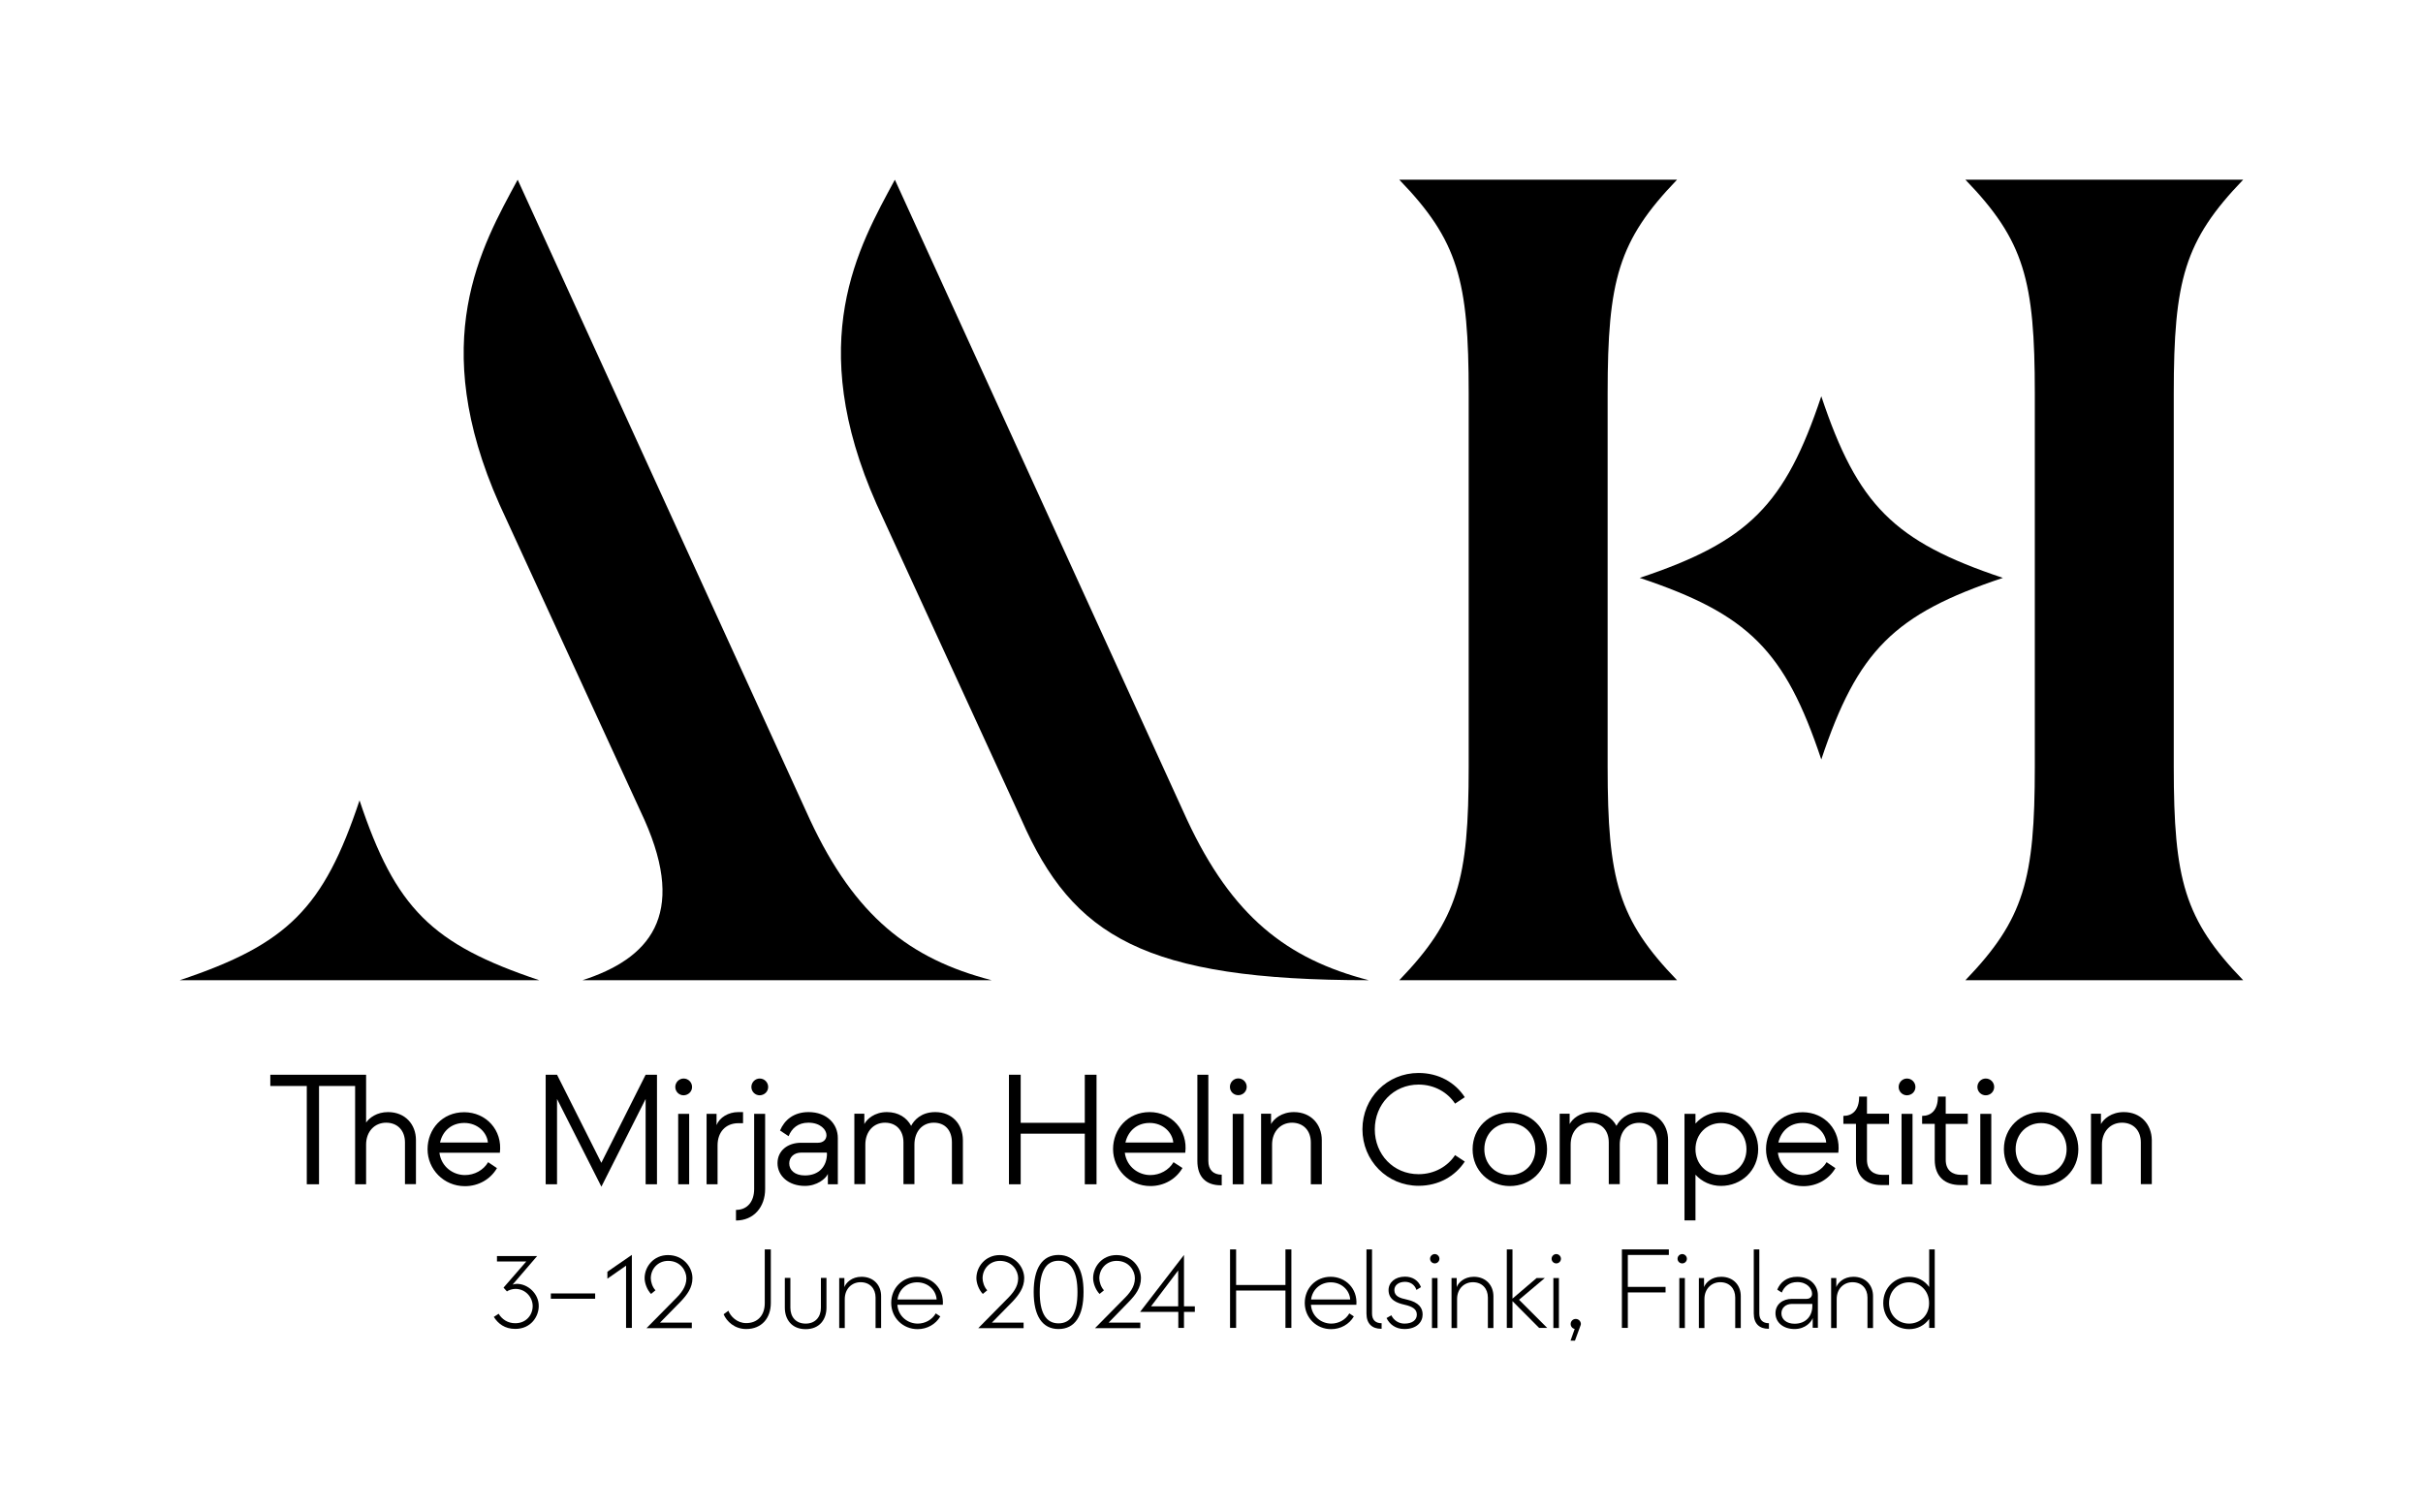 <svg enable-background="new 0 0 1920 1198" viewBox="0 0 1920 1198" xmlns="http://www.w3.org/2000/svg"><path fill="currentColor" d="m1273.9 311.7c0-89.7 8.5-121 55-169.3h-220.1c46.6 48.2 55 79.6 55 169.3v295.7c0 89.7-8.5 121-55 169.3h220.1c-46.6-48.2-55-79.6-55-169.3z"></path><path d="m1722.5 311.7c0-89.7 8.5-121 55-169.3h-220.1c46.6 48.2 55 79.6 55 169.3v295.7c0 89.7-8.5 121-55 169.3h220.1c-46.6-48.2-55-79.6-55-169.3z"></path><path d="m1443.2 601.8c28.8-86.3 57.6-115.1 143.9-143.9-86.3-28.8-115.1-57.6-143.9-143.9-28.8 86.3-57.6 115.1-143.9 143.9 86.3 28.8 115.1 57.6 143.9 143.9z"></path><path d="m284.9 634.2c-28.5 85.5-57 114-142.5 142.5h284.9c-85.4-28.6-113.9-57-142.4-142.5z"></path><path d="m809.5 649.7c40.6 92.3 97.3 127 275.1 127-65.2-16.9-108.3-50.8-143.9-127l-231.6-507.3c-28.8 53.3-71.9 127.8-14.4 257.3z"></path><path d="m510.7 649.7c33.9 76.2 3.4 110-49.1 127h324.2c-65.2-16.9-108.3-50.8-143.9-127l-231.7-507.3c-28.8 53.3-72 127.8-14.4 257.3z"></path><path d="m682.6 1011.7c-7.7 0-12.3 4.8-13.5 8.2v-7.2h-4.1v39.6h4.4v-22.9c0-8.4 5.8-13.4 12.5-13.4 7.5 0 11.9 5.2 11.9 12.1v24.2h4.4v-25.1c.1-8.6-5.7-15.5-15.6-15.5z"></path><path d="m938.2 994.4-34.7 45v.1h30.2v12.7h4.5v-12.7h8.6v-4.4h-8.6zm-4.6 40.7h-21.5l21.5-28.4z"></path><path d="m650.5 1036.2c0 7.4-4.5 12.6-12.1 12.6-7.7 0-12.1-5.2-12.1-12.6v-23.6h-4.4v23.6c0 9.2 5.4 17 16.5 17s16.5-7.8 16.5-17v-23.6h-4.4z"></path><path d="m481.3 1007.7v5.5l14.8-10.3v49.3h4.6v-57.8h-.1z"></path><path d="m606 1032.6c0 10.1-6.1 15.8-14.7 15.8-7.3 0-12.5-5.4-14.1-9.8l-3.8 2.8c2.4 5.6 8.6 11.7 17.9 11.7 12.2 0 19.5-8.6 19.5-20.6v-42.5h-4.8z"></path><path d="m1018.6 1018.2h-39.1v-28.2h-4.8v62.2h4.8v-29.6h39.1v29.6h4.7v-62.2h-4.7z"></path><path d="m436.5 1024.9h35.1v4.2h-35.1z"></path><path d="m1087.2 1040.8v-50.8h-4.4v50.8c0 8.3 4.7 12.1 11.6 12.1h.4v-4.4c-4.9 0-7.6-2.7-7.6-7.7z"></path><path d="m811.6 1012.8c0-8.8-7.3-18.3-19.4-18.3-11.3 0-18.5 9.1-18.5 18.3 0 3.7 1.8 9.1 5.1 12.5l3.5-2.9c-2.5-2.6-3.7-6.8-3.7-9.5 0-7.4 5.6-13.8 13.7-13.8 9.9 0 14.5 7.9 14.5 13.8 0 6.9-4.4 12.1-9.2 16.8l-22.4 22.7h35.9v-4.4h-25.1l16.5-16.8c4.8-5.2 9.1-10.8 9.1-18.4z"></path><path d="m726.7 1011.7c-11.7 0-20.5 9-20.5 20.7 0 11.9 9.4 20.8 20.9 20.8 7.5 0 14.3-3.8 18-10.1l-3.6-2.4c-2.9 5.1-8.5 8.1-14.3 8.1-7.6 0-15.4-5.4-16.1-14.9h36c1-13-8.7-22.2-20.4-22.2zm-15.5 18c1.1-8.1 7.5-13.6 15.6-13.6 8.4 0 14.9 6 15.4 13.6z"></path><path d="m838.8 994.4c-12.8 0-19.7 10.4-19.7 29.4s6.9 29.3 19.7 29.3 19.8-10.2 19.8-29.3c.1-18.9-7-29.4-19.8-29.4zm0 54.2c-10.3 0-14.9-8.9-14.9-24.7s4.6-24.9 14.9-24.9 15 9.1 15 24.9-4.7 24.7-15 24.7z"></path><path d="m409.6 1017.3c-1.2 0-2.5.3-3.4.6l19.4-22.6h-31.8v4.3h23.2l-18 20.7 2.7 3c1.4-1.1 4.4-2 6.7-2 8.3 0 13.7 6.9 13.7 13.6 0 6.9-5 13.6-13.8 13.6-6 0-10.5-3.1-13.2-7.5l-3.8 2.5c3.4 5.3 8.6 9.5 17 9.5 12.5 0 18.6-9.9 18.6-18.1.1-9.7-8.5-17.6-17.3-17.6z"></path><path d="m895 1031c4.8-5 9.1-10.6 9.1-18.2 0-8.8-7.3-18.3-19.4-18.3-11.3 0-18.5 9.1-18.5 18.3 0 3.7 1.8 9.1 5.1 12.5l3.5-2.9c-2.5-2.6-3.7-6.8-3.7-9.5 0-7.4 5.6-13.8 13.7-13.8 9.9 0 14.5 7.9 14.5 13.8 0 6.9-4.4 12.1-9.2 16.8l-22.4 22.7h35.9v-4.4h-25.1z"></path><path d="m548.7 1012.8c0-8.8-7.3-18.3-19.4-18.3-11.3 0-18.5 9.1-18.5 18.3 0 3.7 1.8 9.1 5.1 12.5l3.5-2.9c-2.5-2.6-3.7-6.8-3.7-9.5 0-7.4 5.6-13.8 13.7-13.8 9.9 0 14.5 7.9 14.5 13.8 0 6.9-4.4 12.1-9.2 16.8l-22.4 22.7h35.9v-4.4h-25.2l16.5-16.8c4.9-5.2 9.2-10.8 9.2-18.4z"></path><path d="m1054.4 1011.7c-11.7 0-20.5 9-20.5 20.7 0 11.9 9.4 20.8 20.9 20.8 7.5 0 14.3-3.8 18-10.1l-3.6-2.4c-2.9 5.1-8.5 8.1-14.3 8.1-7.6 0-15.4-5.4-16.1-14.9h36c1-13-8.7-22.2-20.4-22.2zm-15.5 18c1.1-8.1 7.5-13.6 15.6-13.6 8.4 0 14.9 6 15.4 13.6z"></path><path d="m1363.8 1011.7c-7.7 0-12.3 4.8-13.5 8.2v-7.2h-4.1v39.6h4.4v-22.9c0-8.4 5.8-13.4 12.5-13.4 7.5 0 11.9 5.2 11.9 12.1v24.2h4.4v-25.1c.1-8.6-5.7-15.5-15.6-15.5z"></path><path d="m1330.7 1012.7h4.4v39.6h-4.4z"></path><path d="m1333 993.7c-2 0-3.7 1.7-3.7 3.7 0 2.1 1.7 3.7 3.7 3.7s3.7-1.6 3.7-3.7c0-2-1.7-3.7-3.7-3.7z"></path><path d="m1248.6 1045.1c-2.2 0-4 1.8-4 4 0 2 1.4 3.6 3.2 3.9l-3.3 9.3h3.5l4.3-11.7c.3-.6.4-1.1.4-1.6-.1-2.1-1.8-3.9-4.1-3.9z"></path><path d="m1114.6 1029.7c-5.1-1.1-9.7-2.4-9.7-7.5 0-3.8 3.4-6.5 8.4-6.5 4.2 0 7.7 2.2 9.1 6.4l3.6-2.2c-2-5.2-6.5-8.3-12.7-8.3-7.9 0-13 4.7-13 10.6 0 7.9 6.8 10.3 12.5 11.6 6.7 1.5 9.9 3.7 9.9 7.9s-3.5 7.1-9.8 7.1c-4.6 0-8.5-2.6-10.4-6.6l-3.8 2.2c2.4 4.9 7.1 8.7 14.2 8.7 9.7 0 14.4-5.5 14.4-11.5 0-5-2.7-9.7-12.7-11.9z"></path><path d="m1528.7 1019.8c-3.6-5.1-9.4-8.1-15.8-8.1-11.1 0-20.6 8.4-20.6 20.8s9.5 20.7 20.6 20.7c6.4 0 12.2-3 15.8-8.1v7.1h4.4v-62.2h-4.4zm-15.9 29c-8.6 0-15.9-6.5-15.9-16.3s7.3-16.4 15.9-16.4 15.8 6.6 15.8 16.4c.1 9.8-7.2 16.3-15.8 16.3z"></path><path d="m1394.1 1040.8v-50.8h-4.4v50.8c0 8.3 4.7 12.1 11.6 12.1h.4v-4.4c-4.9 0-7.6-2.7-7.6-7.7z"></path><path d="m1233.2 993.7c-2 0-3.7 1.7-3.7 3.7 0 2.1 1.7 3.7 3.7 3.7s3.7-1.6 3.7-3.7c0-2-1.7-3.7-3.7-3.7z"></path><path d="m1468.6 1011.7c-7.7 0-12.3 4.8-13.5 8.2v-7.2h-4.1v39.6h4.4v-22.9c0-8.4 5.8-13.4 12.5-13.4 7.5 0 11.9 5.2 11.9 12.1v24.2h4.4v-25.1c.1-8.6-5.7-15.5-15.6-15.5z"></path><path d="m1424.1 1011.7c-8.4 0-13.5 4.5-15.8 10.2l3.6 2.3c1.8-4.6 5.8-8.3 12.3-8.3 7.7 0 11.7 5.1 11.7 9.3 0 2.4-1.7 4-4.4 4h-11.5c-7.5 0-13.1 4.4-13.1 11.4 0 7.1 6 12.5 15.1 12.5 8.8 0 13.4-5.8 14.4-8.7v7.7h4.1v-25.9c0-7.5-6-14.5-16.4-14.5zm12 23.2c0 7.7-4.9 14-14.1 14-6.3 0-10.4-3.5-10.4-8.2 0-4.4 3.4-7.5 8.4-7.5h16.1z"></path><path d="m1285.2 1052.2h4.7v-28.1h29.9v-4.4h-29.9v-25.3h32.5v-4.4h-37.2z"></path><path d="m1134.7 1012.7h4.4v39.6h-4.4z"></path><path d="m1167.8 1011.7c-7.7 0-12.3 4.8-13.5 8.2v-7.2h-4.1v39.6h4.4v-22.9c0-8.4 5.8-13.4 12.5-13.4 7.5 0 11.9 5.2 11.9 12.1v24.2h4.4v-25.1c-0-8.6-5.8-15.5-15.6-15.5z"></path><path d="m1230.9 1012.7h4.4v39.6h-4.4z"></path><path d="m1136.9 993.7c-2 0-3.7 1.7-3.7 3.7 0 2.1 1.7 3.7 3.7 3.7s3.7-1.6 3.7-3.7c-0-2-1.7-3.7-3.7-3.7z"></path><path d="m1224.1 1012.7h-6.5l-19.1 16.3v-39h-4.5v62.2h4.5v-21.2l21.1 21.2h6.4l-22.3-22.3z"></path><path d="m548.4 861.3c0-3.7-3-6.7-6.7-6.7-3.6 0-6.6 3-6.6 6.7s3 6.6 6.6 6.6c3.7-.1 6.7-2.9 6.7-6.6z"></path><path d="m1506.8 882.6h8.7v55.8h-8.7z"></path><path d="m1517.8 861.3c0-3.7-3-6.7-6.7-6.7-3.6 0-6.6 3-6.6 6.7s3 6.6 6.6 6.6c3.8-.1 6.7-2.9 6.7-6.6z"></path><path d="m511.6 938.4h9v-86.8h-9l-35.1 69.8-35.1-69.8h-9v86.8h9v-67.6l35.1 69.4h.1l35-69.4z"></path><path d="m537.4 882.6h8.7v55.8h-8.7z"></path><path d="m386.8 920.9c-3.7 6.3-10.8 10.2-18.4 10.2-9.1 0-18.7-6.3-20.2-17.7h47.9c2.2-18-11-32.1-28.3-32.1-17.4 0-29 13.5-29 29.3 0 15.9 12.8 29.3 29.6 29.3 10.8 0 20.3-5.5 25.4-14.3zm-18.9-31.1c10.8 0 18.1 7.8 18.7 15.5h-37.9c1.9-8.8 8.8-15.5 19.2-15.5z"></path><path d="m911 881.2c-17.4 0-29 13.5-29 29.3 0 15.9 12.8 29.3 29.6 29.3 10.8 0 20.3-5.5 25.4-14.3l-7.1-4.6c-3.7 6.3-10.8 10.2-18.4 10.2-9.1 0-18.7-6.3-20.2-17.7h47.9c2.3-18-11-32.2-28.2-32.2zm-19.2 24.1c2-8.8 8.8-15.5 19.2-15.5 10.8 0 18.1 7.8 18.7 15.5z"></path><path d="m608.7 861.3c0-3.7-3-6.7-6.7-6.7-3.6 0-6.6 3-6.6 6.7s3 6.6 6.6 6.6c3.7-.1 6.7-2.9 6.7-6.6z"></path><path d="m597.6 942.2c0 9.4-5 16.5-14.4 16.5v8.4c14.1 0 23.1-10.7 23.1-24.9v-59.6h-8.7z"></path><path d="m307.5 881.2c-8.9 0-14.8 4.5-17.4 8.3v-37.9h-8.7-67.2v8.9h28.9v77.9h9.7v-77.9h28.6v77.9h8.7v-31.4c0-10.5 6.8-17.4 15.9-17.4 8.9 0 14.9 6.1 14.9 15.6v33.1h8.7v-35c0-12.4-8.6-22.1-22.1-22.1z"></path><path d="m1682.9 881.2c-9.9 0-16.1 5.6-18.1 9.5v-8.2h-7.9v55.8h8.7v-31.3c0-10.5 6.8-17.4 15.9-17.4 8.9 0 14.9 6.1 14.9 15.6v33.1h8.7v-35c-.2-12.4-8.7-22.1-22.2-22.1z"></path><path d="m1447.4 920.9c-3.7 6.3-10.8 10.2-18.4 10.2-9.1 0-18.7-6.3-20.2-17.7h47.9c2.2-18-11-32.1-28.3-32.1-17.4 0-29 13.5-29 29.3 0 15.9 12.8 29.3 29.6 29.3 10.8 0 20.3-5.5 25.4-14.3zm-19-31.1c10.8 0 18.1 7.8 18.7 15.5h-37.9c2-8.8 8.8-15.5 19.2-15.5z"></path><path d="m1363.7 881.2c-7.9 0-15.1 3.3-20.2 9.1v-7.7h-8.7v84.4h8.7v-36.2c5.1 5.6 12.3 8.9 20.2 8.9 16.2 0 29.5-12.2 29.5-29.1 0-17.1-13.3-29.4-29.5-29.4zm0 49.9c-11.3 0-20.2-8.6-20.2-20.5 0-12 8.9-20.7 20.2-20.7 11.4 0 20.2 8.7 20.2 20.7 0 11.9-8.8 20.5-20.2 20.5z"></path><path d="m1496.9 930.9h-5.6c-6.1 0-11.9-3.2-11.9-11.9v-28.4h17.5v-8.1h-17.5v-13.6h-6.2v.2c0 11-5.8 15.1-12.3 15.1h-.2v6.3h10v28.5c0 13.8 8.7 20 20 20h6.2z"></path><path d="m1298.8 889.7c8.9 0 14.3 6.1 14.3 15.6v33.1h8.7v-35c0-12.5-8.3-22.2-21.8-22.2-11.3 0-16.9 6.6-19.1 10.9-3.5-6.6-10.2-10.9-19.2-10.9-9.9 0-15.9 5.6-17.9 9.5v-8.2h-7.9v55.8h8.7v-31.3c0-10.5 6.6-17.4 15.6-17.4 8.9 0 14.6 6.1 14.6 15.6v33.1h8.7v-31.3c0-10.5 6.3-17.3 15.3-17.3z"></path><path d="m1573.5 854.6c-3.6 0-6.6 3-6.6 6.7s3 6.6 6.6 6.6c3.7 0 6.7-2.9 6.7-6.6 0-3.8-3-6.7-6.7-6.7z"></path><path d="m1541.8 868.9h-6.2v.2c0 11-5.8 15.1-12.3 15.1h-.2v6.3h10v28.5c0 13.8 8.7 20 20 20h6.2v-8.1h-5.6c-6.1 0-11.9-3.2-11.9-11.9v-28.4h17.5v-8.1h-17.5z"></path><path d="m1617.4 881.2c-16.2 0-29.5 12.3-29.5 29.4 0 17 13.3 29.1 29.5 29.1 16.4 0 29.5-12.2 29.5-29.1 0-17.1-13.1-29.4-29.5-29.4zm0 49.9c-11.4 0-20.2-8.6-20.2-20.5 0-12 8.8-20.7 20.2-20.7 11.3 0 20.2 8.7 20.2 20.7-0 11.9-8.9 20.5-20.2 20.5z"></path><path d="m1196.4 939.8c16.4 0 29.5-12.2 29.5-29.1 0-17.1-13.1-29.4-29.5-29.4-16.2 0-29.5 12.3-29.5 29.4 0 16.9 13.3 29.1 29.5 29.1zm0-49.9c11.3 0 20.2 8.7 20.2 20.7 0 11.9-8.9 20.5-20.2 20.5-11.4 0-20.2-8.6-20.2-20.5 0-12 8.8-20.7 20.2-20.7z"></path><path d="m1569.2 882.6h8.7v55.8h-8.7z"></path><path d="m588.8 890v-8.8h-3.8c-7.8 0-14.8 4.2-17.2 10.3v-8.9h-7.9v55.8h8.7v-30.9c0-10.2 6.2-17.5 16.5-17.5z"></path><path d="m868.9 938.4v-86.8h-9.3v38.1h-50.8v-38.1h-9.3v86.8h9.3v-40.1h50.8v40.1z"></path><path d="m741.1 881.2c-11.3 0-16.9 6.6-19.1 10.9-3.5-6.6-10.2-10.9-19.2-10.9-9.9 0-15.9 5.6-17.9 9.5v-8.2h-7.9v55.8h8.7v-31.3c0-10.5 6.6-17.4 15.6-17.4 8.9 0 14.6 6.1 14.6 15.6v33.1h8.7v-31.3c0-10.5 6.3-17.4 15.4-17.4 8.9 0 14.3 6.1 14.3 15.6v33.1h8.7v-35c-.1-12.4-8.4-22.1-21.9-22.1z"></path><path d="m640.7 881.2c-11.8 0-19.1 6.3-22.6 14.6l6.8 4.5c2.4-6.1 7.3-10.7 15.7-10.7 9.5 0 14.3 5.6 14.3 9.9 0 3.5-2.6 6-6.7 6h-13.4c-10.7 0-18.7 6.3-18.7 16.2s8.6 18 21.7 18c9.5 0 16.5-5.6 18.2-9.5v8.2h7.9v-36.5c.1-11.3-8.7-20.7-23.2-20.7zm14.6 32.8c0 10.3-6.4 17.4-17.5 17.4-8.1 0-12.4-4.3-12.4-9.5 0-5 3.8-8.6 9.5-8.6h20.3v.7z"></path><path d="m957.5 919.9v-68.3h-8.7v68.3c0 12.8 6.9 19.3 18.6 19.3h.7v-8.4c-6.6 0-10.6-3.8-10.6-10.9z"></path><path d="m976.8 882.6h8.7v55.8h-8.7z"></path><path d="m1038.7 905.3v33.1h8.7v-35c0-12.5-8.6-22.2-22.1-22.2-9.9 0-16.1 5.6-18.1 9.5v-8.2h-7.9v55.8h8.7v-31.3c0-10.5 6.8-17.4 15.9-17.4 8.8.1 14.8 6.1 14.8 15.7z"></path><path d="m981.2 867.8c3.7 0 6.7-2.9 6.7-6.6s-3-6.7-6.7-6.7c-3.6 0-6.6 3-6.6 6.7 0 3.8 3 6.6 6.6 6.6z"></path><path d="m1124.1 939.6c15.9 0 29-7.6 36.6-19.2l-7.7-5.1c-5.7 8.7-16.1 15.1-28.9 15.1-20 0-34.7-15.7-34.7-35.5s14.8-35.5 34.7-35.5c12.8 0 23.2 6.4 28.9 15.1l7.7-5.1c-7.6-11.7-20.7-19.2-36.6-19.2-25 0-44.5 19.8-44.5 44.6s19.5 44.8 44.5 44.8z"></path></svg>
